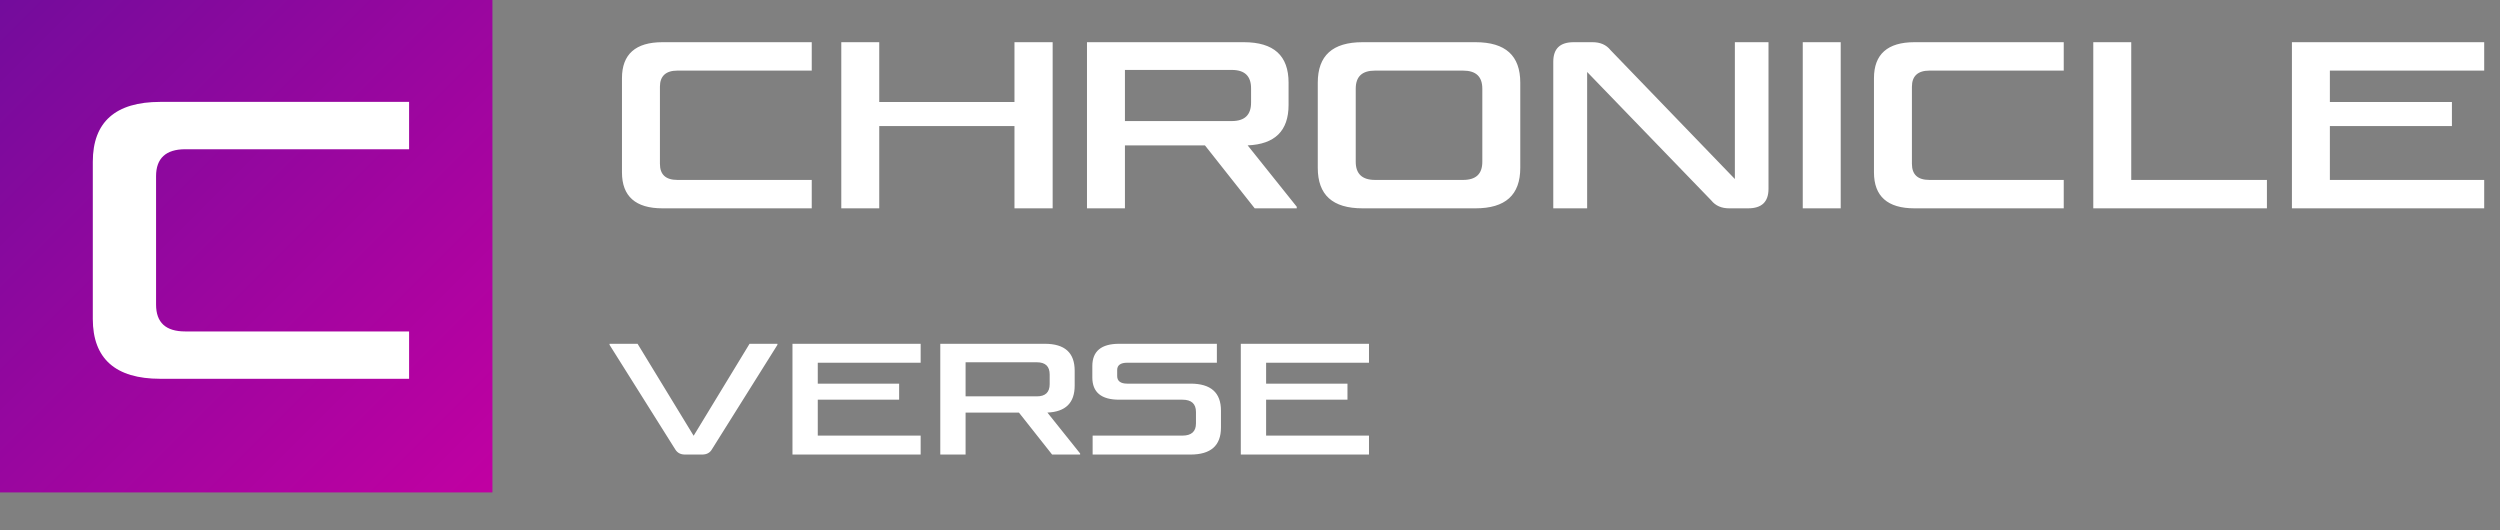 <svg width="264" height="56" viewBox="0 0 264 56" fill="none" xmlns="http://www.w3.org/2000/svg">
<rect x="0" y="0" width="264" height="56" fill="#808080" stroke="none"/>
<rect width="52" height="52" fill="url(#paint0_linear_692_318)"/>
<path d="M16.48 18.6V32.16C16.48 34.08 17.52 35 19.56 35H43.2V40H16.92C12.2 40 9.8 37.88 9.8 33.68V17.08C9.8 12.88 12.2 10.76 16.92 10.76H43.2V15.76H19.56C17.52 15.76 16.48 16.72 16.48 18.6Z" fill="white"/>
<path d="M69.688 9.16V17.296C69.688 18.448 70.312 19 71.536 19H85.72V22H69.952C67.12 22 65.68 20.728 65.68 18.208V8.248C65.68 5.728 67.12 4.456 69.952 4.456H85.72V7.456H71.536C70.312 7.456 69.688 8.032 69.688 9.16ZM107.128 13.312H92.848V22H88.84V4.456H92.848V10.768H107.128V4.456H111.16V22H107.128V13.312ZM114.785 22V4.456H131.345C134.513 4.456 136.073 5.872 136.073 8.728V11.08C136.073 13.816 134.633 15.232 131.753 15.352L136.937 21.832V22H132.497L127.241 15.352H118.793V22H114.785ZM132.113 10.84V9.328C132.113 8.032 131.441 7.384 130.073 7.384H118.793V12.784H130.073C131.441 12.784 132.113 12.136 132.113 10.84ZM154.493 7.456H145.205C143.837 7.456 143.165 8.08 143.165 9.376V17.08C143.165 18.352 143.837 19 145.205 19H154.493C155.861 19 156.533 18.376 156.533 17.08V9.376C156.533 8.08 155.861 7.456 154.493 7.456ZM155.813 22H143.885C140.717 22 139.157 20.584 139.157 17.728V8.728C139.157 5.872 140.717 4.456 143.885 4.456H155.813C158.981 4.456 160.541 5.872 160.541 8.728V17.728C160.541 20.584 158.981 22 155.813 22ZM183.202 4.456H186.754V19.936C186.754 21.328 186.034 22 184.594 22H182.602C181.81 22 181.162 21.736 180.706 21.16L167.602 7.6V22H164.026V6.52C164.026 5.128 164.746 4.456 166.186 4.456H168.178C168.97 4.456 169.618 4.72 170.074 5.296L183.202 18.904V4.456ZM194.379 4.456V22H190.371V4.456H194.379ZM201.899 9.16V17.296C201.899 18.448 202.523 19 203.747 19H217.931V22H202.163C199.331 22 197.891 20.728 197.891 18.208V8.248C197.891 5.728 199.331 4.456 202.163 4.456H217.931V7.456H203.747C202.523 7.456 201.899 8.032 201.899 9.16ZM221.051 4.456H225.059V19H239.387V22H221.051V4.456ZM246.035 7.456V10.768H258.923V13.312H246.035V19H262.331V22H242.027V4.456H262.331V7.456H246.035ZM67.328 36.304L73.248 46.016L79.152 36.304H82.096V36.416L75.184 47.44C74.96 47.84 74.592 48 74.144 48H72.336C71.888 48 71.536 47.84 71.296 47.44L64.368 36.416V36.304H67.328ZM86.357 38.304V40.512H94.949V42.208H86.357V46H97.221V48H83.685V36.304H97.221V38.304H86.357ZM99.294 48V36.304H110.334C112.446 36.304 113.486 37.248 113.486 39.152V40.72C113.486 42.544 112.526 43.488 110.606 43.568L114.062 47.888V48H111.102L107.598 43.568H101.966V48H99.294ZM110.846 40.56V39.552C110.846 38.688 110.398 38.256 109.486 38.256H101.966V41.856H109.486C110.398 41.856 110.846 41.424 110.846 40.56ZM119.03 40.512H125.718C127.862 40.512 128.934 41.456 128.934 43.36V45.152C128.934 47.056 127.862 48 125.718 48H115.382V46H124.87C125.814 46 126.294 45.568 126.294 44.72V43.504C126.294 42.64 125.814 42.208 124.87 42.208H118.182C116.294 42.208 115.35 41.424 115.35 39.856V38.656C115.35 37.088 116.294 36.304 118.182 36.304H128.502V38.304H119.03C118.342 38.304 117.974 38.56 117.974 39.072V39.712C117.974 40.24 118.342 40.512 119.03 40.512ZM133.701 38.304V40.512H142.293V42.208H133.701V46H144.565V48H131.029V36.304H144.565V38.304H133.701Z" fill="white"/>
<defs>
<linearGradient id="paint0_linear_692_318" x1="0" y1="0" x2="52" y2="52" gradientUnits="userSpaceOnUse">
<stop stop-color="#730C9C"/>
<stop offset="1" stop-color="#C100A2"/>
</linearGradient>
</defs>
</svg>
